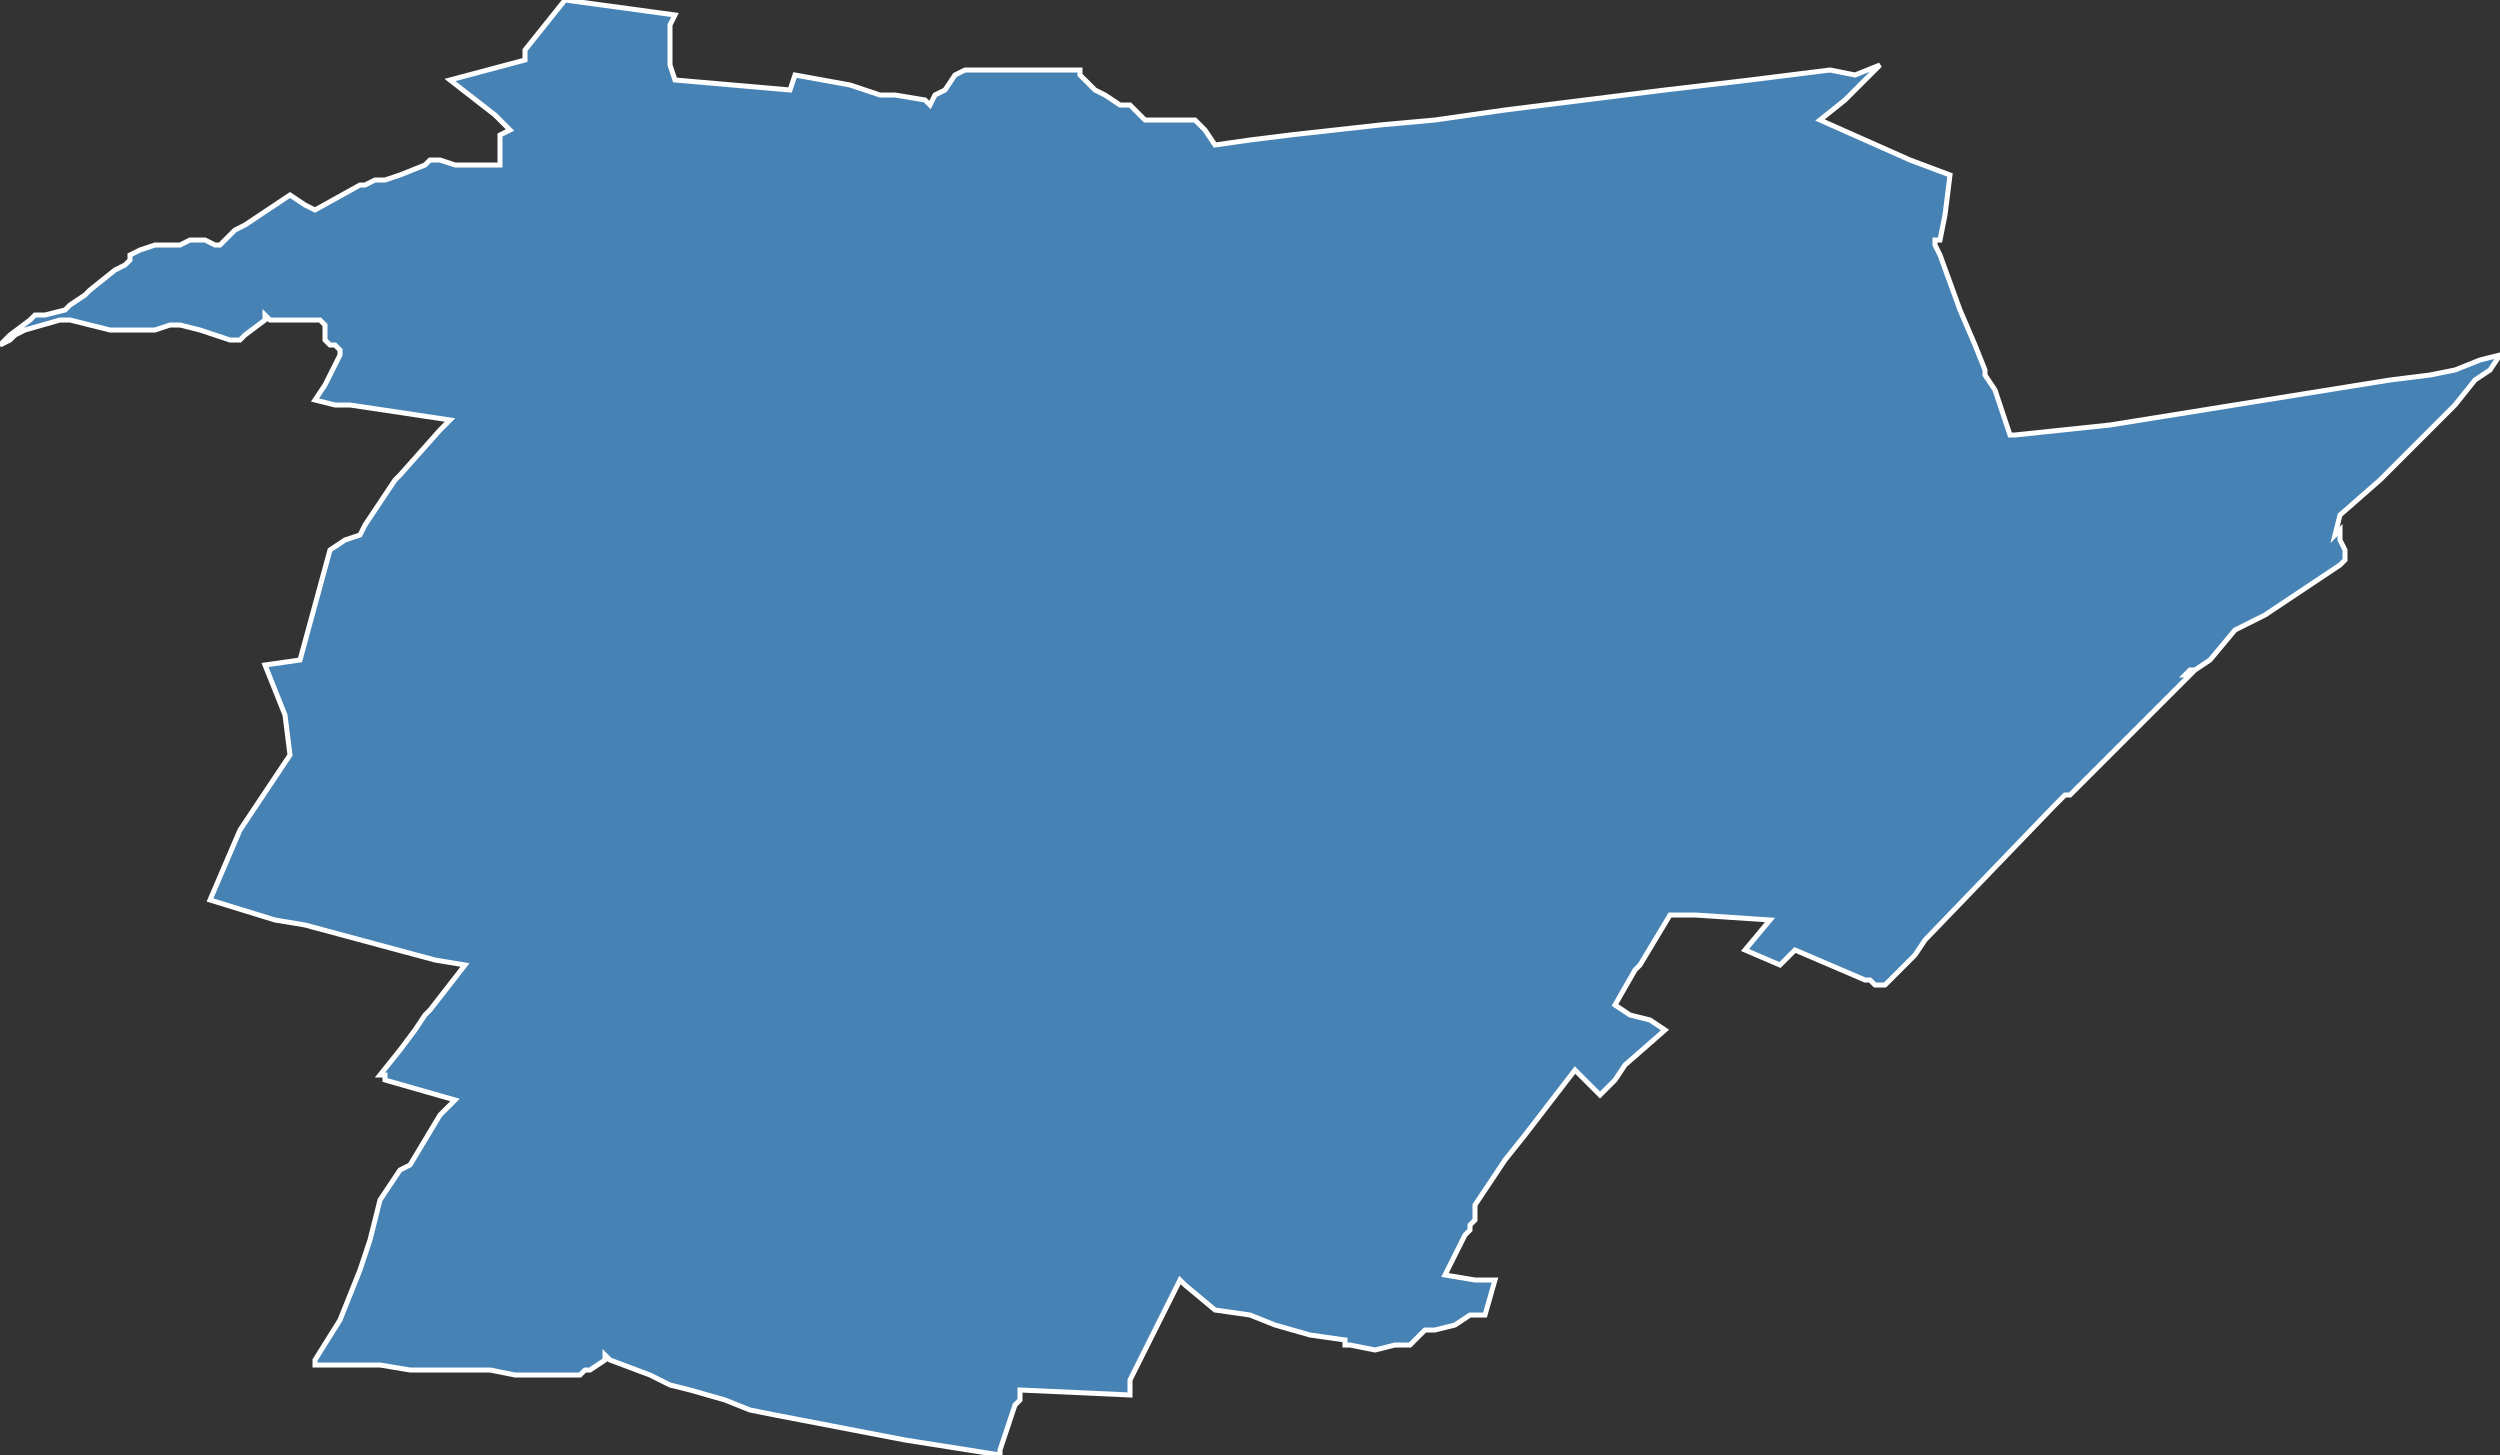 <?xml version="1.0" encoding="utf-8"?>
<svg version="1.1" id="svgmap" xmlns="http://www.w3.org/2000/svg" xmlns:xlink="http://www.w3.org/1999/xlink" x="0px" y="0px" width="100%" height="100%" viewBox="0 0 500 291">
<rect x="0" y="0" width="500" height="291" fill="#333333" stroke="none"/>
<polygon points="0,69 2,67 6,64 7,63 9,63 13,62 14,61 17,59 18,58 23,54 25,53 26,52 26,51 28,50 31,49 36,49 38,48 41,48 43,49 44,49 45,48 47,46 49,45 52,43 58,39 61,41 63,42 72,37 73,37 75,36 77,36 80,35 85,33 86,32 88,32 91,33 97,33 99,33 100,33 100,30 100,27 100,27 102,26 101,25 100,24 99,23 90,16 105,12 105,10 113,0 135,3 134,5 134,13 135,16 158,18 159,15 170,17 176,19 179,19 185,20 186,21 187,19 189,18 191,15 193,14 200,14 212,14 216,14 216,15 217,16 218,17 219,18 221,19 224,21 226,21 229,24 238,24 239,24 240,25 241,26 243,29 250,28 258,27 267,26 276,25 287,24 301,22 333,18 350,16 366,14 371,15 376,13 375,14 369,20 364,24 382,32 390,35 389,43 388,48 387,48 387,49 388,51 392,62 395,69 397,74 397,75 399,78 402,87 403,87 422,85 478,76 486,75 491,74 496,72 500,71 498,74 495,76 491,81 483,89 476,96 468,103 468,103 467,107 468,106 468,108 469,110 469,111 469,112 468,113 456,121 453,123 447,126 442,132 439,134 438,134 437,135 438,135 414,159 413,159 413,159 411,161 385,188 383,191 381,193 377,197 376,197 375,197 374,196 374,196 373,196 359,190 356,193 349,190 354,184 339,183 334,183 328,193 327,194 323,201 326,203 330,204 333,206 325,213 323,216 320,219 315,214 305,227 301,232 297,238 295,241 295,242 295,243 295,244 294,245 294,246 293,247 291,251 289,255 295,256 299,256 297,263 294,263 291,265 287,266 285,266 282,269 280,269 279,269 275,270 275,270 270,269 269,269 269,268 262,267 255,265 250,263 243,262 237,257 236,256 226,276 226,279 204,278 204,280 203,281 200,290 200,290 200,291 181,288 155,283 150,282 145,280 138,278 134,277 130,275 122,272 121,271 121,272 118,274 117,274 116,275 114,275 110,275 103,275 98,274 93,274 82,274 76,273 72,273 67,273 64,273 63,273 63,272 68,264 72,254 74,248 76,240 80,234 82,233 82,233 88,223 91,220 77,216 77,215 76,215 80,210 83,206 85,203 86,202 93,193 87,192 61,185 55,184 42,180 48,166 50,163 58,151 57,143 53,133 60,132 66,110 69,108 72,107 73,105 79,96 80,95 88,86 90,84 70,81 69,81 67,81 63,80 65,77 68,71 68,70 67,69 66,69 65,68 65,67 65,66 65,65 64,64 58,64 56,64 54,64 53,63 53,64 49,67 48,68 46,68 40,66 36,65 34,65 31,66 22,66 18,65 14,64 12,64 5,66 3,67 2,68 0,69 0,69" id="9306" class="canton" fill="steelblue" stroke-width="1" stroke="white" geotype="canton" geoname="Bondy" code_insee="9306" code_departement="93" nom_departement="Seine-Saint-Denis" code_region="11" nom_region="Île-de-France"/></svg>